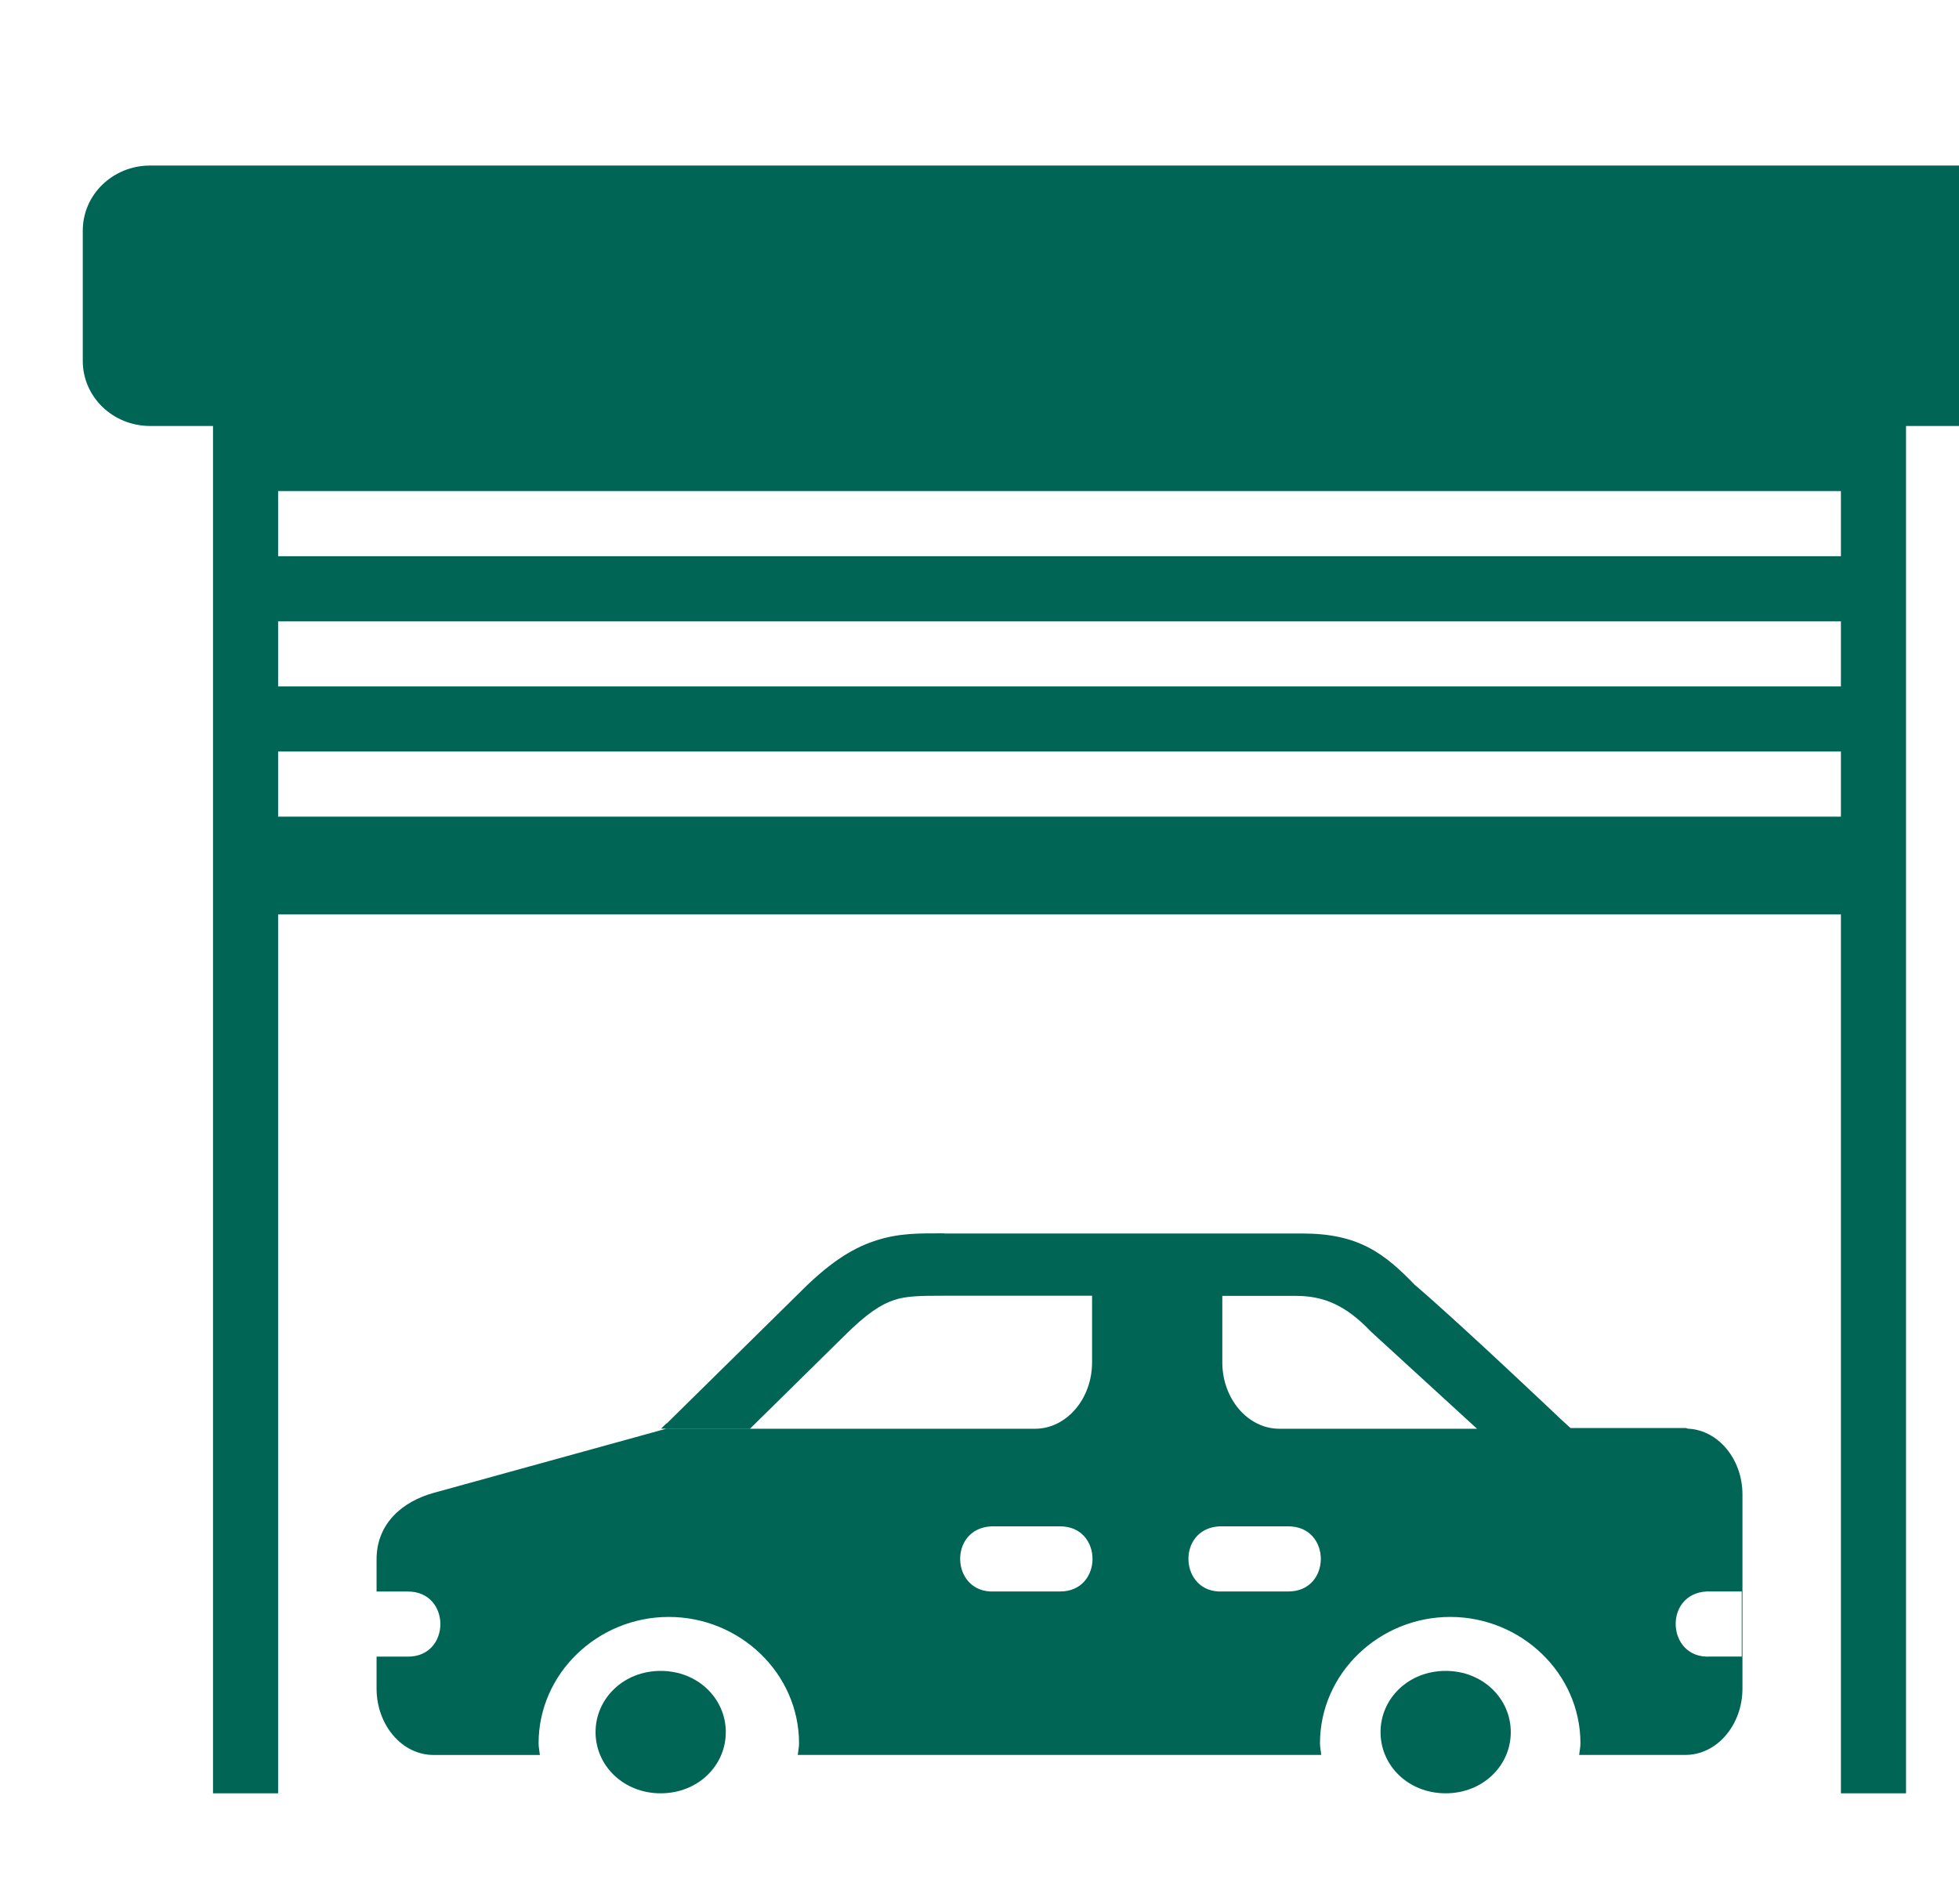 <svg width="71" height="69" viewBox="0 0 71 69" fill="none" xmlns="http://www.w3.org/2000/svg">
<g clip-path="url(#clip0_3698_19028)">
<path d="M5.443 6C4.09 6 3 7.053 3 8.36V13.08C3 14.387 4.09 15.44 5.443 15.44H7.72V65H10.08V33.14H66.72V65H69.08V15.44H71.357C72.71 15.44 73.8 14.387 73.8 13.08V8.36C73.8 7.053 72.71 6 71.357 6H5.443ZM10.08 17.8H66.72V20.16H10.08V17.8ZM10.08 22.52H66.72V24.88H10.08V22.52ZM10.08 27.24H66.72V29.6H10.08V27.24ZM34.223 44.704C33.373 44.704 32.571 44.68 31.688 44.983C30.805 45.275 29.965 45.86 28.988 46.844L24.167 51.593H24.153L23.959 51.782H27.185L30.584 48.435H30.586C31.429 47.588 31.95 47.272 32.403 47.121C32.856 46.97 33.361 46.965 34.225 46.965H39.58V49.382C39.58 50.698 38.655 51.786 37.515 51.786H24.143L15.709 54.113C14.611 54.418 13.648 55.201 13.648 56.52V57.686H14.762C16.36 57.663 16.36 60.07 14.762 60.046H13.648V61.203C13.648 62.522 14.569 63.61 15.709 63.61H19.567C19.553 63.468 19.52 63.334 19.52 63.19C19.52 60.646 21.672 58.607 24.24 58.607C26.808 58.607 28.96 60.646 28.96 63.19C28.96 63.331 28.927 63.468 28.913 63.608H47.887C47.873 63.466 47.84 63.331 47.84 63.19C47.84 60.646 49.992 58.607 52.56 58.607C55.128 58.607 57.28 60.646 57.28 63.19C57.28 63.331 57.247 63.468 57.233 63.608H61.087C62.229 63.608 63.152 62.522 63.152 61.2V54.168C63.152 52.893 62.281 51.843 61.193 51.784H61.188C61.155 51.784 61.127 51.76 61.094 51.76H56.921L56.584 51.454C56.584 51.454 53.091 48.131 51.279 46.571L51.328 46.625C50.172 45.417 49.237 44.709 47.198 44.709H34.223V44.704ZM44.3 46.97H46.967C47.965 46.97 48.763 47.3 49.674 48.251L49.702 48.279L53.532 51.786H46.365C45.225 51.786 44.3 50.698 44.3 49.379V46.97ZM35.922 55.324H38.4C39.995 55.3 39.995 57.708 38.4 57.684H36.04C34.466 57.767 34.348 55.407 35.922 55.324ZM44.194 55.324H46.672C48.27 55.3 48.27 57.708 46.672 57.684H44.312C42.74 57.767 42.622 55.407 44.194 55.324ZM61.854 57.684H63.126V60.044H61.972C60.4 60.127 60.28 57.767 61.854 57.684ZM23.945 60.563C22.6 60.563 21.585 61.564 21.585 62.782C21.585 64.002 22.6 65 23.945 65C25.29 65 26.305 64.002 26.305 62.782C26.305 61.564 25.29 60.563 23.945 60.563ZM52.395 60.563C51.047 60.563 50.035 61.564 50.035 62.782C50.035 64.002 51.047 65 52.395 65C53.74 65 54.755 64.002 54.755 62.782C54.755 61.564 53.74 60.563 52.395 60.563Z" fill="#006555"/>
</g>
<defs>
<clipPath id="clip0_3698_19028">
<rect width="71" height="69" fill="white"/>
</clipPath>
</defs>
</svg>
